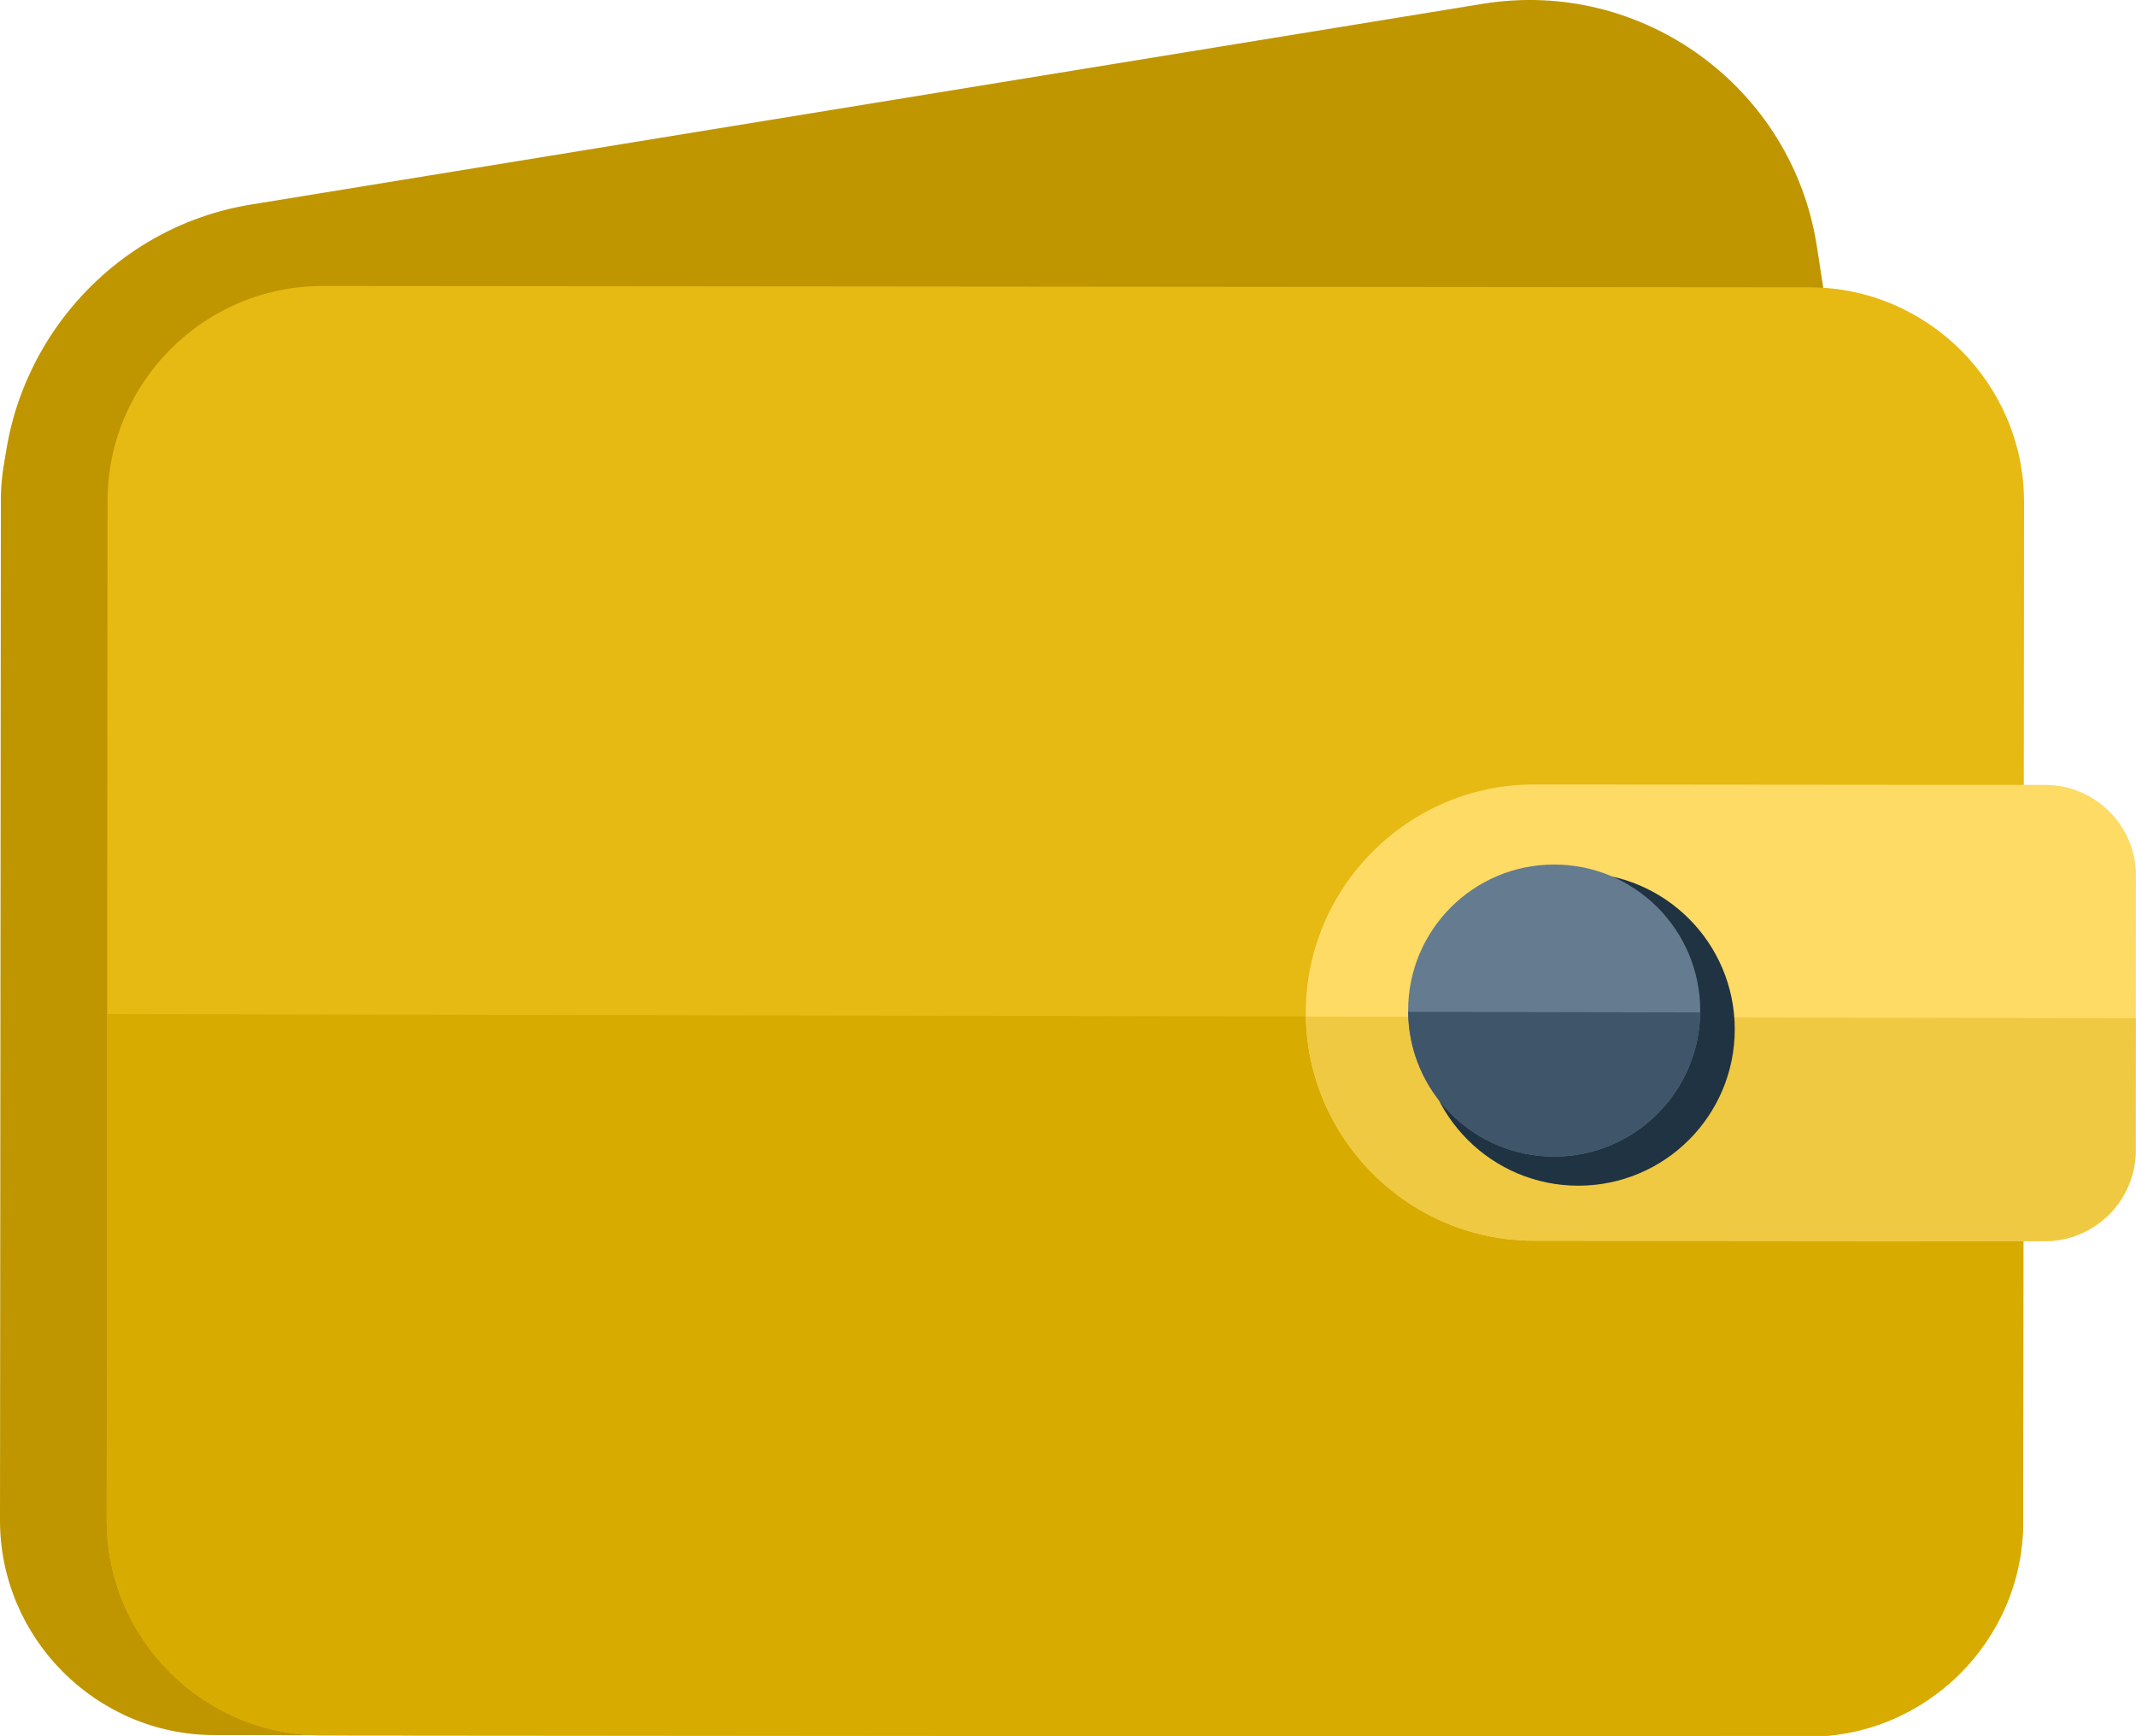 <?xml version="1.0" encoding="iso-8859-1"?>
<svg version="1.1" xmlns="http://www.w3.org/2000/svg" xmlns:xlink="http://www.w3.org/1999/xlink" x="0px" y="0px"
	 width="97.205px" height="79.002px" viewBox="0 0 97.205 79.002" style="enable-background:new 0 0 97.205 79.002;"
	 xml:space="preserve">
<g>
	<path style="fill-rule:evenodd;clip-rule:evenodd;fill:#BF9600;" d="M11.41,9.311l56.068-9.138
		c7.245-1.181,14.087,3.789,15.205,11.045l5.436,35.269c1.117,7.255-3.896,14.156-11.141,15.337L20.91,70.962
		c-7.244,1.181-14.087-3.789-15.205-11.044l-5.435-35.27C-0.848,17.393,4.166,10.492,11.41,9.311z"/>
	<path style="fill-rule:evenodd;clip-rule:evenodd;fill:#BF9600;" d="M9.82,13.008l67.67,0.058c5.375,0.005,9.769,4.406,9.764,9.78
		l-0.04,46.417c-0.004,5.375-4.405,9.769-9.779,9.764L9.764,78.968C4.389,78.964-0.005,74.563,0,69.188l0.039-46.417
		C0.044,17.396,4.445,13.004,9.82,13.008z"/>
	<path style="fill-rule:evenodd;clip-rule:evenodd;fill:#E7B913;" d="M14.676,13.017l67.671,0.059
		c5.374,0.004,9.768,4.405,9.764,9.779l-0.04,46.417c-0.005,5.375-4.405,9.769-9.78,9.764l-67.671-0.058
		c-5.375-0.005-9.768-4.405-9.764-9.78l0.04-46.417C4.9,17.406,9.301,13.013,14.676,13.017z"/>
	<path style="fill-rule:evenodd;clip-rule:evenodd;fill:#D7AB00;" d="M92.09,46.331l-0.02,22.941
		c-0.005,5.375-4.405,9.769-9.78,9.764l-67.671-0.058c-5.375-0.005-9.768-4.405-9.764-9.78l0.02-23.044L92.09,46.331z"/>
	<path style="fill-rule:evenodd;clip-rule:evenodd;fill:#FDDB65;" d="M73.192,35.705l4.002,0.003l15.886,0.014
		c2.271,0.002,4.126,1.861,4.124,4.131l-0.012,12.509c-0.002,2.271-1.861,4.126-4.131,4.124l-15.885-0.014l-4.003-0.003
		l-3.377-0.003c-5.71-0.005-10.378-4.681-10.373-10.391l0,0c0.005-5.711,4.681-10.378,10.391-10.373L73.192,35.705z"/>
	<path style="fill-rule:evenodd;clip-rule:evenodd;fill:#F0C943;" d="M97.199,46.341l-0.006,6.021
		c-0.002,2.271-1.861,4.126-4.131,4.124l-15.885-0.014l-4.002-0.003l-3.378-0.003c-5.646-0.005-10.272-4.578-10.37-10.201
		L97.199,46.341z"/>
	<circle style="fill-rule:evenodd;clip-rule:evenodd;fill:#203343;" cx="71.827" cy="46.845" r="7.118"/>
	<circle style="fill-rule:evenodd;clip-rule:evenodd;fill:#657B8F;" cx="70.727" cy="45.992" r="6.646"/>
	<path style="fill-rule:evenodd;clip-rule:evenodd;fill:#3F5569;" d="M77.372,46.076c-0.046,3.638-3.012,6.569-6.658,6.563
		c-3.647-0.008-6.602-2.951-6.632-6.589L77.372,46.076z"/>
</g>
</svg>
